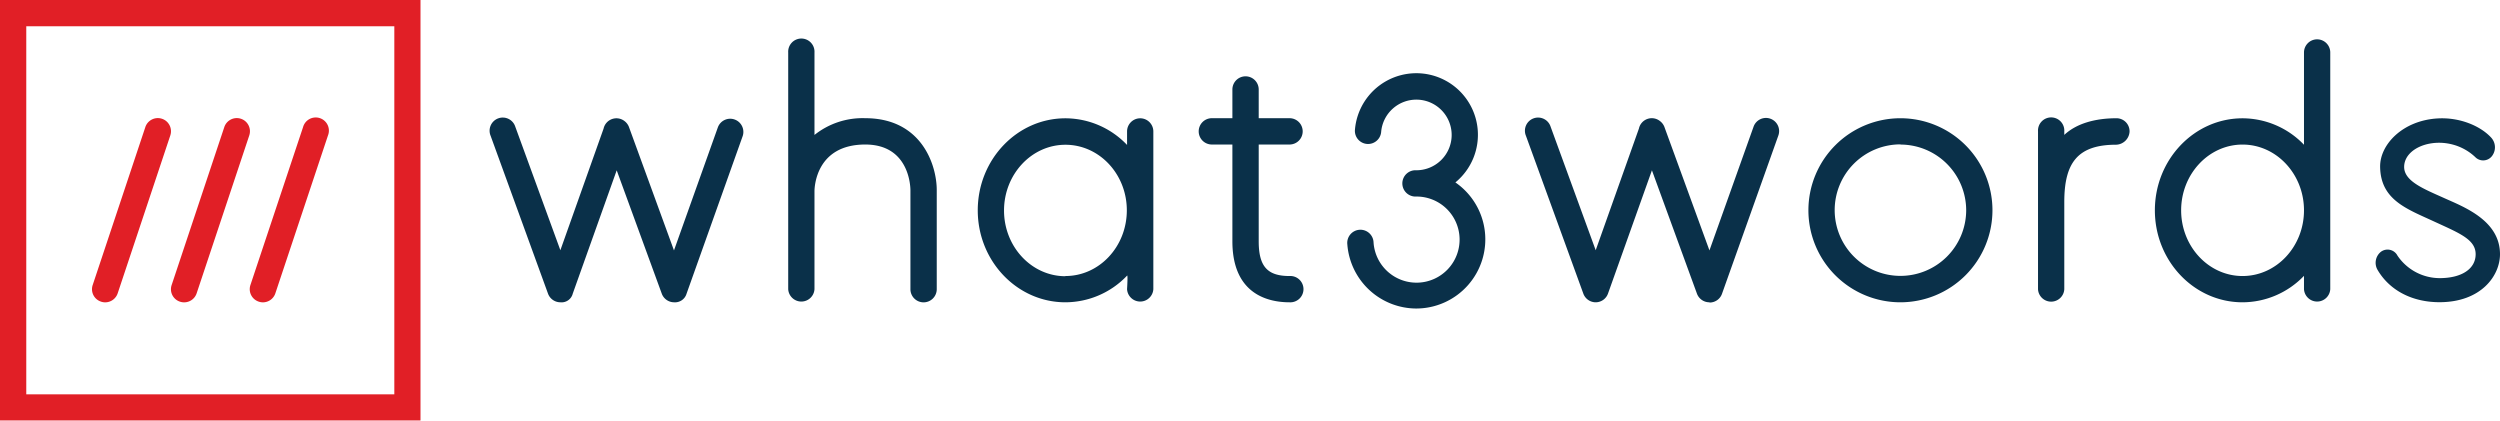 <svg xmlns="http://www.w3.org/2000/svg" xmlns:xlink="http://www.w3.org/1999/xlink" viewBox="0 0 522.42 87.9"><defs><style>.cls-1{fill:none;}.cls-2{clip-path:url(#clip-path);}.cls-3{fill:#e11f26;}.cls-4{fill:#0a3049;}</style><clipPath id="clip-path" transform="translate(-49.13 -49.13)"><rect class="cls-1" width="620.66" height="186.15"/></clipPath></defs><title>w3w_HorizontalLogo_RGB_FullColour_ENG</title><g id="Layer_2" data-name="Layer 2"><g id="artwork"><g class="cls-2"><path class="cls-3" d="M87.58,112.31a2.7,2.7,0,0,1-.87-.15A2.73,2.73,0,0,1,85,108.69l11-33a2.75,2.75,0,1,1,5.22,1.74l-11,33A2.75,2.75,0,0,1,87.58,112.31Z" transform="translate(-49.13 -49.13)"/><path class="cls-3" d="M71.1,112.31a2.65,2.65,0,0,1-.87-.15,2.73,2.73,0,0,1-1.73-3.47l11-33a2.75,2.75,0,0,1,5.22,1.74l-11,33A2.76,2.76,0,0,1,71.1,112.31Z" transform="translate(-49.13 -49.13)"/><path class="cls-3" d="M104.06,112.31a2.7,2.7,0,0,1-.87-.15,2.74,2.74,0,0,1-1.73-3.47l11-33a2.75,2.75,0,1,1,5.21,1.74l-11,33A2.75,2.75,0,0,1,104.06,112.31Z" transform="translate(-49.13 -49.13)"/><path class="cls-3" d="M131.53,54.62v76.91H54.62V54.62h76.91m5.5-5.49H49.13V137H137V49.13Z" transform="translate(-49.13 -49.13)"/><path class="cls-4" d="M491.43,73.84c-4.49,0-8.39,1.1-10.93,3.48v-.74a2.75,2.75,0,1,0-5.49,0v33a2.75,2.75,0,0,0,5.49,0V91.37c0-8.15,2.71-12,10.85-12a2.91,2.91,0,0,0,2.79-2.71A2.73,2.73,0,0,0,491.43,73.84Z" transform="translate(-49.13 -49.13)"/><path class="cls-4" d="M190,112.3a2.76,2.76,0,0,1-2.58-1.8L178,84.72l-9.18,25.76a2.41,2.41,0,0,1-2.59,1.82,2.76,2.76,0,0,1-2.58-1.8l-12-33a2.75,2.75,0,1,1,5.16-1.89l9.42,25.81L175.26,76a2.75,2.75,0,0,1,4.36-1.58,2.82,2.82,0,0,1,1,1.41l9.35,25.63,9.19-25.77a2.75,2.75,0,0,1,5.18,1.84l-11.75,33A2.51,2.51,0,0,1,190,112.3Z" transform="translate(-49.13 -49.13)"/><path class="cls-4" d="M229.94,73.83a16.1,16.1,0,0,0-10.61,3.5V60.1a2.75,2.75,0,1,0-5.49,0v49.46a2.75,2.75,0,0,0,5.49,0V89.11c0-1,.38-9.78,10.61-9.78,9.09,0,9.43,8.55,9.44,9.52v20.71a2.75,2.75,0,0,0,5.5,0V88.85C244.88,83.65,241.75,73.83,229.94,73.83Z" transform="translate(-49.13 -49.13)"/><path class="cls-4" d="M318.6,106.81c-4.63,0-6.44-2-6.44-7.26V79.33h6.44a2.75,2.75,0,0,0,0-5.5h-6.44v-6a2.75,2.75,0,1,0-5.5,0v6h-4.29a2.75,2.75,0,0,0,0,5.5h4.29V99.55c0,11.09,7.49,12.75,11.94,12.75a2.75,2.75,0,1,0,0-5.49Z" transform="translate(-49.13 -49.13)"/><path class="cls-4" d="M345.09,113.6a14.5,14.5,0,0,1-14.41-13.39,2.75,2.75,0,1,1,5.48-.4,9,9,0,1,0,8.93-9.61,2.75,2.75,0,1,1,0-5.49,7.38,7.38,0,1,0-7.35-7.92,2.75,2.75,0,0,1-5.48-.4,12.87,12.87,0,1,1,21,10.86,14.45,14.45,0,0,1-8.18,26.35Z" transform="translate(-49.13 -49.13)"/><path class="cls-4" d="M406.32,112.3a2.76,2.76,0,0,1-2.58-1.8l-9.41-25.78-9.18,25.76a2.74,2.74,0,0,1-2.57,1.82h0a2.76,2.76,0,0,1-2.58-1.8l-12-33a2.75,2.75,0,1,1,5.16-1.89l9.42,25.81L391.61,76A2.75,2.75,0,0,1,396,74.42a2.82,2.82,0,0,1,1,1.41l9.35,25.63,9.19-25.77a2.75,2.75,0,1,1,5.18,1.84l-11.75,33a2.74,2.74,0,0,1-2.58,1.82Z" transform="translate(-49.13 -49.13)"/><path class="cls-4" d="M446.26,112.3a19.23,19.23,0,1,1,19.23-19.22A19.25,19.25,0,0,1,446.26,112.3Zm0-33A13.74,13.74,0,1,0,460,93.08,13.75,13.75,0,0,0,446.26,79.34Z" transform="translate(-49.13 -49.13)"/><path class="cls-4" d="M533.33,57.35a2.75,2.75,0,0,0-2.74,2.75V79.38a17.85,17.85,0,0,0-12.84-5.53c-10.1,0-18.32,8.62-18.32,19.23s8.22,19.22,18.32,19.22a17.85,17.85,0,0,0,12.84-5.53v2.79a2.75,2.75,0,0,0,5.49,0V60.1A2.75,2.75,0,0,0,533.33,57.35Zm-15.58,49.46c-7.07,0-12.83-6.16-12.83-13.73s5.76-13.74,12.83-13.74,12.84,6.16,12.84,13.74S524.83,106.81,517.75,106.81Z" transform="translate(-49.13 -49.13)"/><path class="cls-4" d="M287.39,73.85a2.75,2.75,0,0,0-2.74,2.75v2.82a17.85,17.85,0,0,0-12.88-5.57c-10.1,0-18.32,8.62-18.32,19.23s8.22,19.22,18.32,19.22a17.85,17.85,0,0,0,12.88-5.57s.2-.51,0,2.83a2.75,2.75,0,0,0,5.49,0v-33A2.75,2.75,0,0,0,287.39,73.85Zm-15.62,33c-7.07,0-12.83-6.16-12.83-13.73s5.76-13.74,12.83-13.74S284.6,85.5,284.6,93.08,278.85,106.81,271.77,106.81Z" transform="translate(-49.13 -49.13)"/><path class="cls-4" d="M558.91,112.28c-5.72,0-10.44-2.47-12.95-6.76a2.94,2.94,0,0,1,.74-3.8,2.33,2.33,0,0,1,3.42.82,10.67,10.67,0,0,0,8.82,4.71c4.59,0,7.52-1.93,7.52-5s-3.38-4.39-8.5-6.75C552.2,92.82,546.61,91,546.5,84c-.07-4.66,4.71-9.69,12-10.12,4.48-.28,8.87,1.48,11.2,4a3,3,0,0,1,.16,3.88,2.32,2.32,0,0,1-3.5.18c-5.67-5.32-14.84-2.81-14.84,2.08,0,3,4.19,4.62,8.34,6.49s11.69,4.68,11.69,11.75C571.54,106.79,567.56,112.28,558.91,112.28Z" transform="translate(-49.13 -49.13)"/></g></g></g></svg>